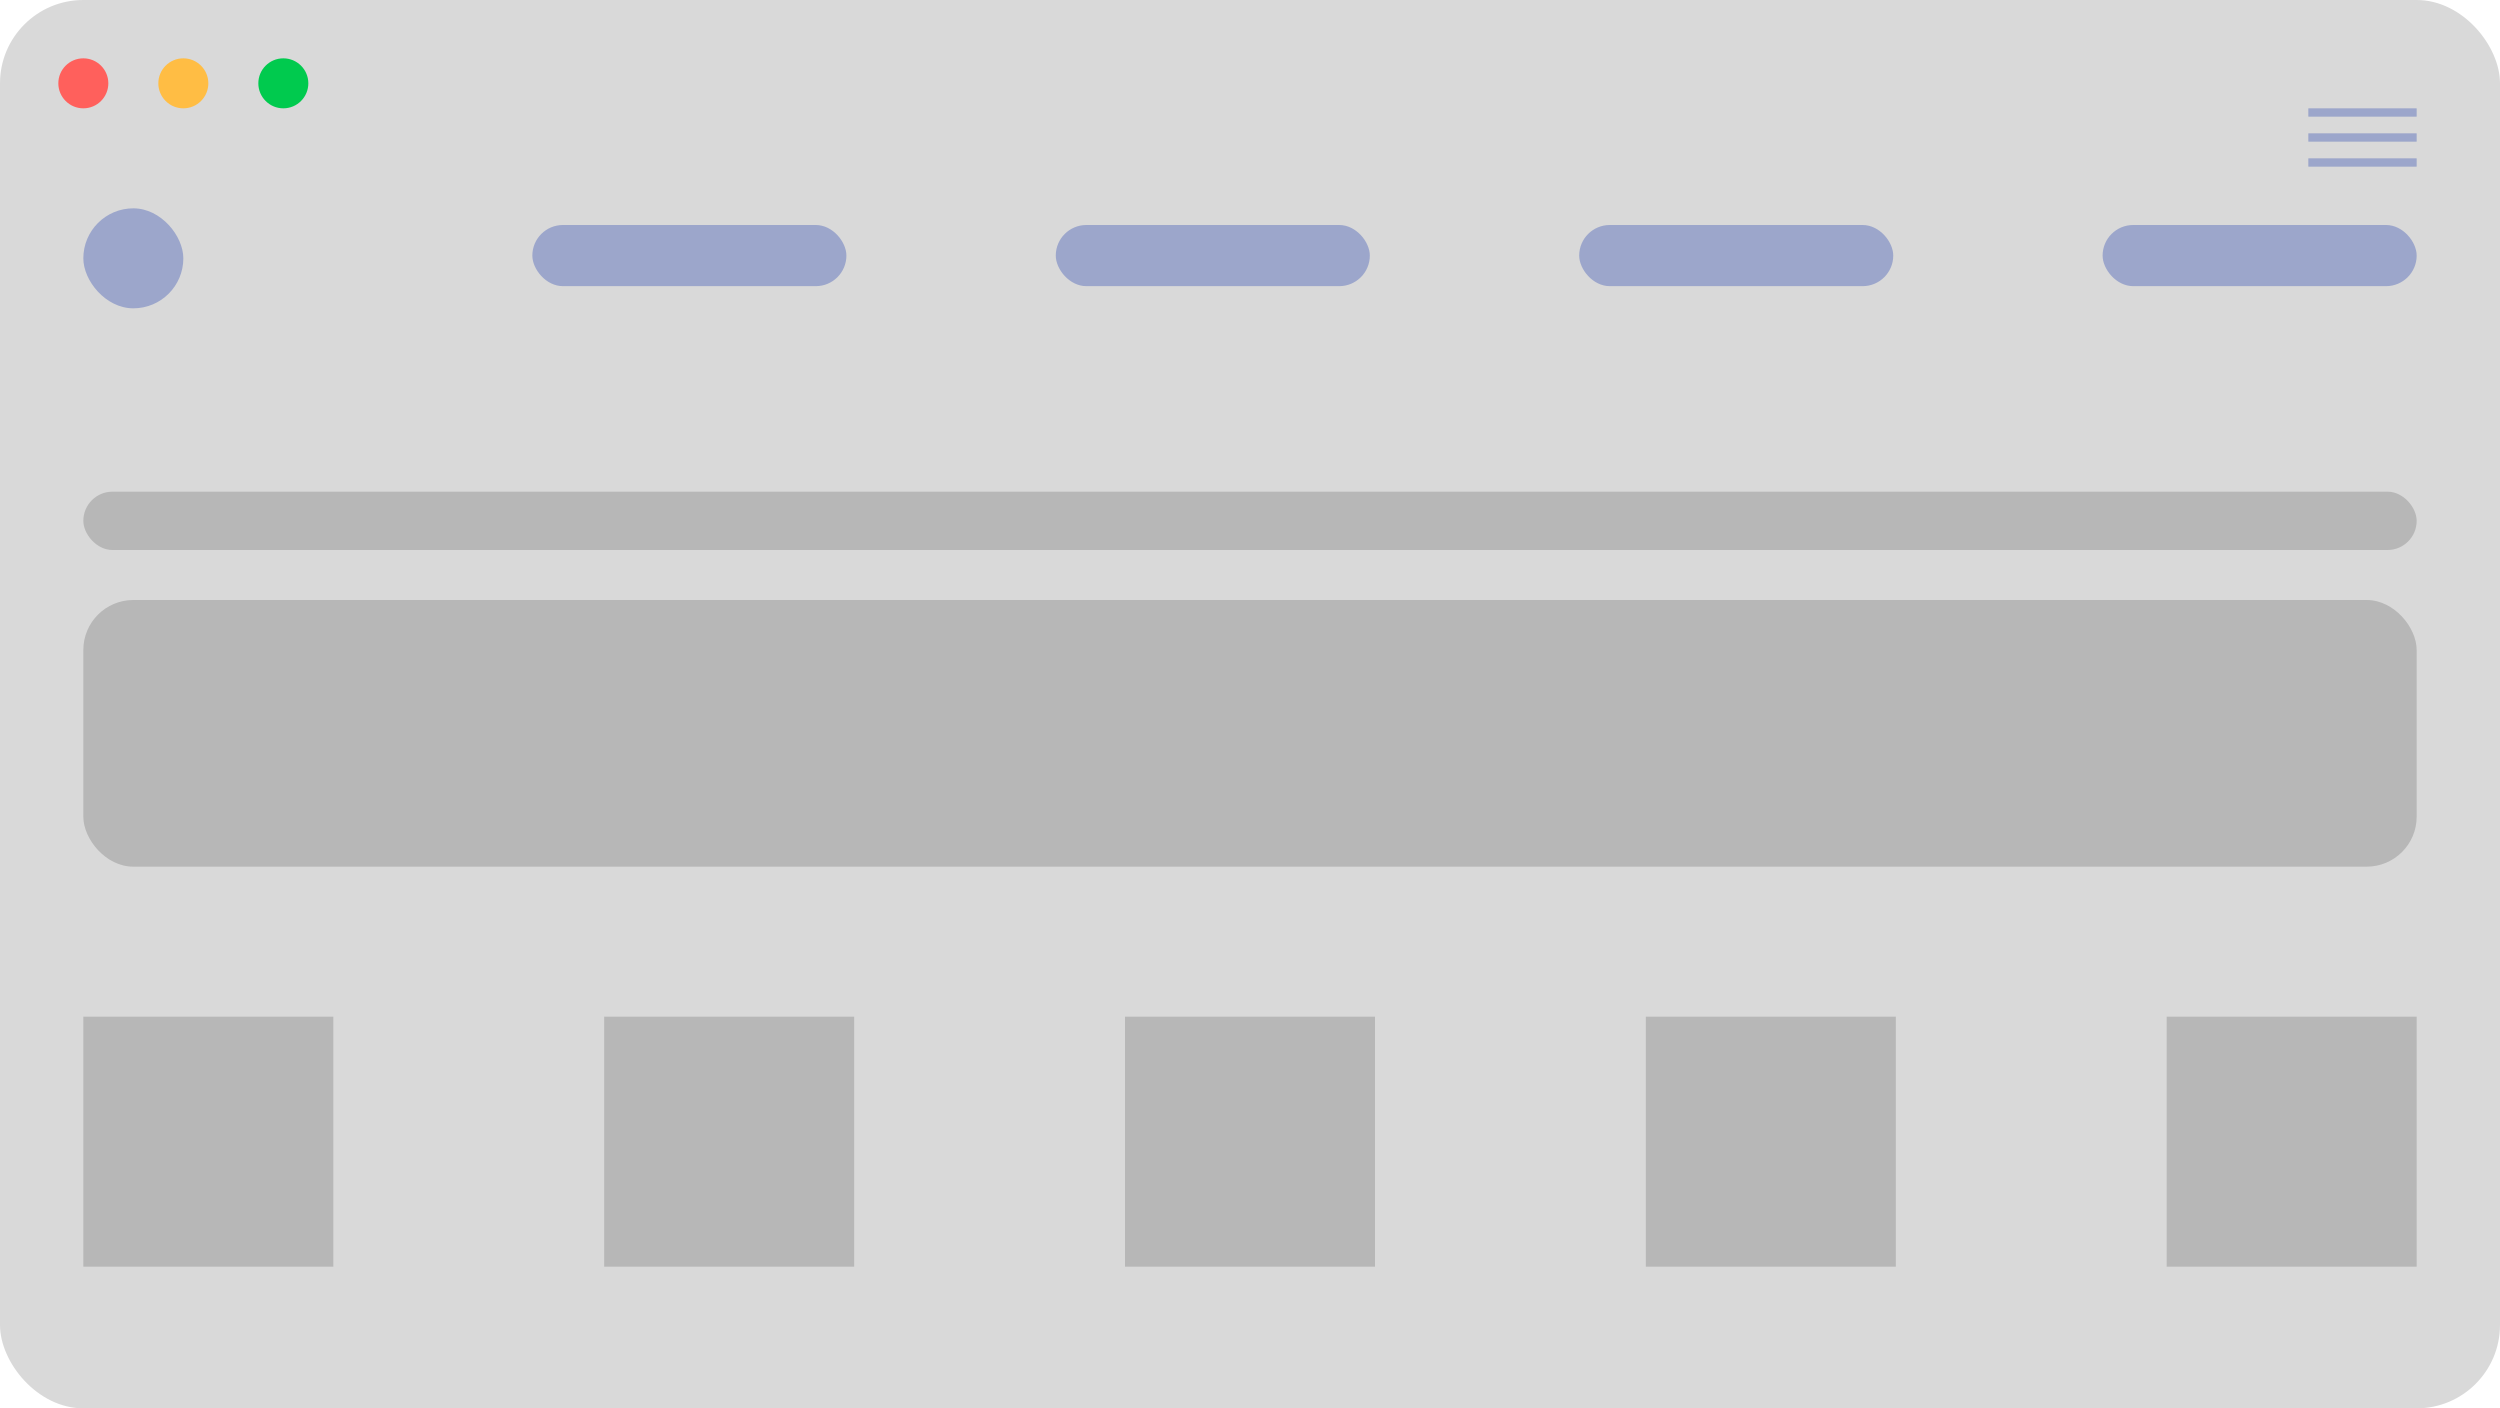 <svg width="300" height="169" viewBox="0 0 300 169" fill="none" xmlns="http://www.w3.org/2000/svg">
<g id="screen">
<rect id="frame" width="300" height="169" rx="10" fill="#D9D9D9"/>
<g id="ui">
<g id="rects">
<rect id="rect5" x="260" y="122" width="30" height="30" fill="#B7B7B7"/>
<rect id="rect4" x="197.5" y="122" width="30" height="30" fill="#B7B7B7"/>
<rect id="rect3" x="135" y="122" width="30" height="30" fill="#B7B7B7"/>
<rect id="rect2" x="72.5" y="122" width="30" height="30" fill="#B7B7B7"/>
<rect id="rect1" x="10" y="122" width="30" height="30" fill="#B7B7B7"/>
</g>
<g id="articlesection">
<rect id="article" x="10" y="72" width="280" height="32" rx="6" fill="#B7B7B7"/>
<rect id="title" x="10" y="59" width="280" height="7" rx="3.5" fill="#B7B7B7"/>
</g>
<g id="header">
<rect id="logo" x="10" y="25" width="12" height="12" rx="6" fill="#9CA6CB"/>
<g id="links">
<rect id="link4" x="252.313" y="27" width="37.687" height="7.339" rx="3.67" fill="#9CA6CB"/>
<rect id="link3" x="189.503" y="27" width="37.687" height="7.339" rx="3.67" fill="#9CA6CB"/>
<rect id="link2" x="126.692" y="27" width="37.687" height="7.339" rx="3.67" fill="#9CA6CB"/>
<rect id="link1" x="63.881" y="27" width="37.687" height="7.339" rx="3.67" fill="#9CA6CB"/>
</g>
</g>
<g id="cornerbuttons">
<circle id="buttonred" cx="10" cy="10" r="3" fill="#FF605C"/>
<circle id="buttongreen" cx="34" cy="10" r="3" fill="#00CA4E"/>
<circle id="buttonyellow" cx="22" cy="10" r="3" fill="#FFBD44"/>
</g>
<g id="menubutton">
<rect id="Rectangle 6" x="277" y="13" width="13" height="1" fill="#9CA6CB"/>
<rect id="Rectangle 8" x="277" y="16" width="13" height="1" fill="#9CA6CB"/>
<rect id="Rectangle 7" x="277" y="19" width="13" height="1" fill="#9CA6CB"/>
</g>
</g>
</g>
</svg>
